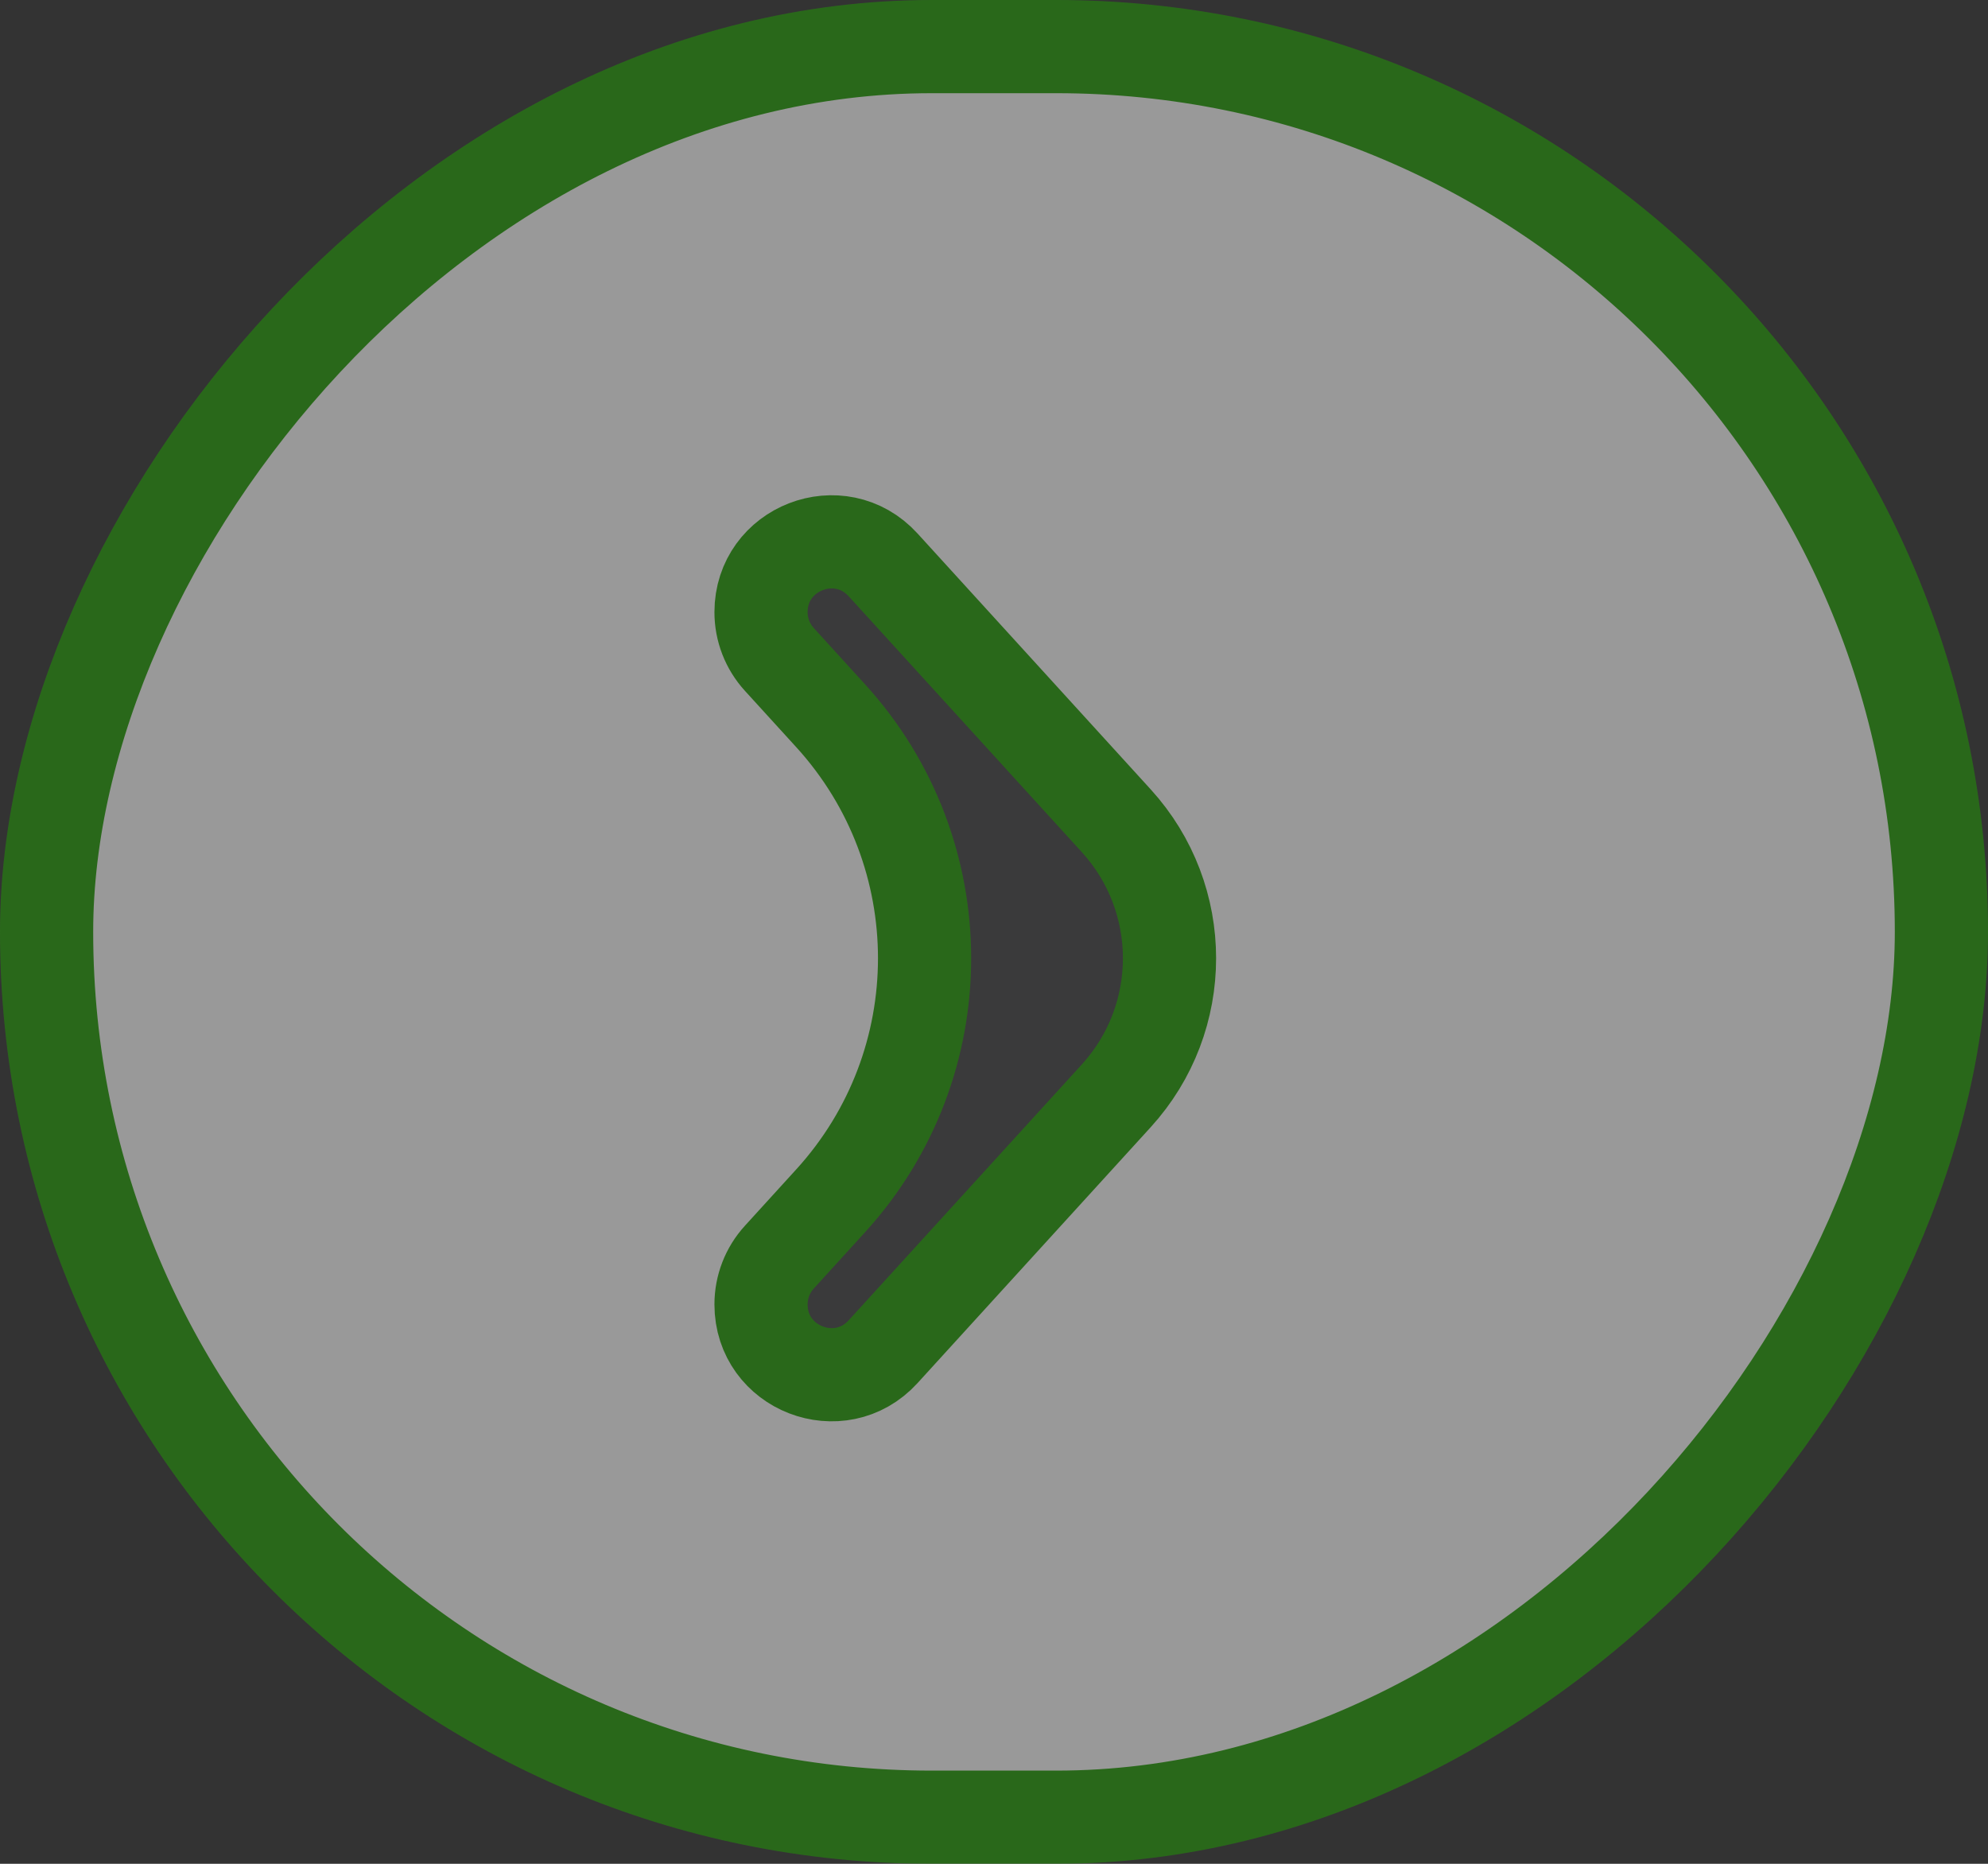 <svg width="64" height="60" viewBox="0 0 64 60" fill="none" xmlns="http://www.w3.org/2000/svg">
<rect x="0" y="0" width="64" height="60" fill="#333333" stroke="none"/>
<g opacity="0.5">
<rect x="-1.5" y="1.5" width="61" height="57" rx="28.5" transform="matrix(-1 0 0 1 61 0)" fill="white" stroke="#209E02" stroke-width="3"/>
<path d="M26.741 23.041L25.09 21.229C24.71 20.813 24.5 20.27 24.5 19.707C24.5 17.643 27.039 16.66 28.43 18.185L35.935 26.421C38.222 28.93 38.222 32.768 35.935 35.278L28.43 43.514C27.039 45.039 24.5 44.056 24.5 41.992C24.5 41.428 24.71 40.886 25.09 40.47L26.741 38.657C30.773 34.233 30.773 27.466 26.741 23.041Z" fill="#414143" stroke="#209E02" stroke-width="3"/>
</g>
</svg>
